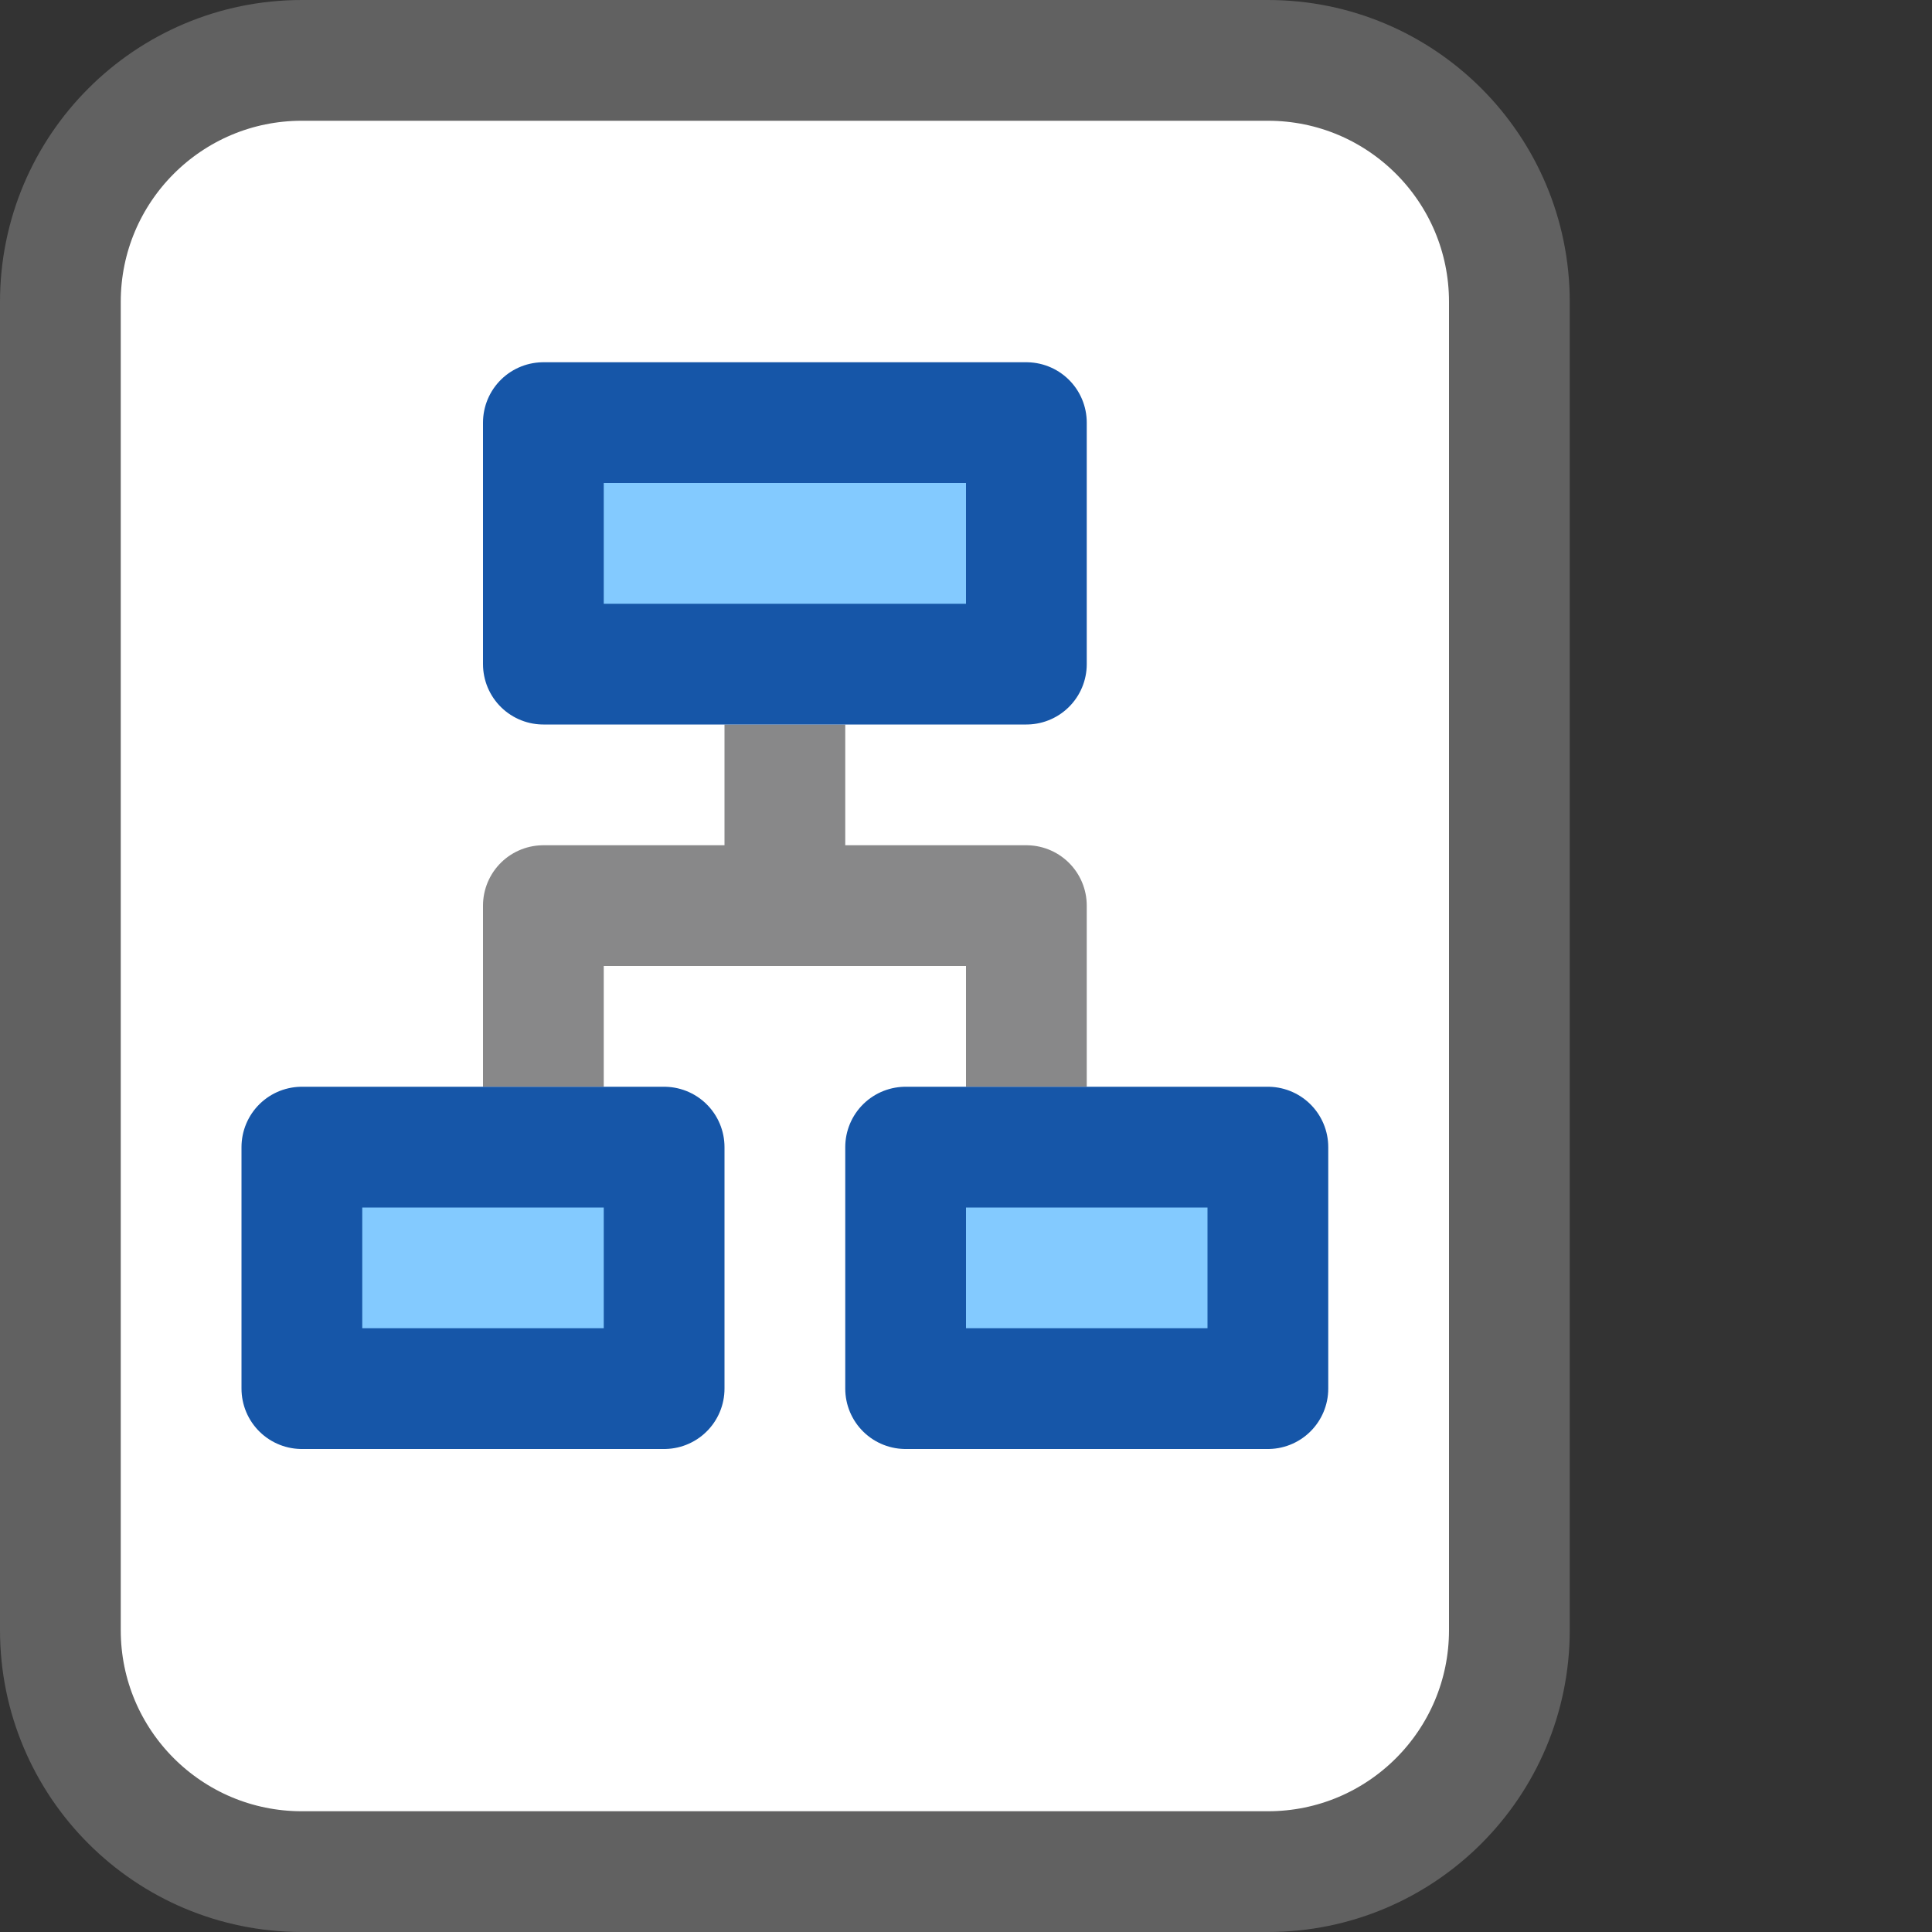 <svg width="16" height="16" viewBox="0 0 16 16" fill="none" xmlns="http://www.w3.org/2000/svg">
<rect x="0" y="0" width="16" height="16" fill="#333333" stroke="none"/>
<path d="M0.5 2.5C0.5 1.395 1.395 0.5 2.5 0.5H10.5C11.605 0.5 12.5 1.395 12.5 2.5V13.5C12.5 14.605 11.605 15.5 10.5 15.5H2.5C1.395 15.5 0.5 14.605 0.5 13.5V2.5Z" fill="#FFFFFF" stroke="#616161"/>
<path d="M6.5 6.5V7.5M6.5 7.5H4.5V8.5M6.5 7.5L8.5 7.5V8.5" stroke="#888889" stroke-linecap="square" stroke-linejoin="round"/>
<path d="M4.5 5.5V3.5H8.5V5.5H4.5Z" fill="#83CAFF"/>
<path d="M2.5 11.5V9.5H5.5V11.5H2.5Z" fill="#83CAFF"/>
<path d="M7.5 11.5V9.5H10.5V11.5H7.5Z" fill="#83CAFF"/>
<path d="M4.5 5.5V3.5H8.5V5.5H4.5Z" stroke="#1656A8" stroke-linecap="square" stroke-linejoin="round"/>
<path d="M2.5 11.5V9.5H5.5V11.5H2.5Z" stroke="#1656A8" stroke-linecap="square" stroke-linejoin="round"/>
<path d="M7.5 11.5V9.5H10.5V11.5H7.5Z" stroke="#1656A8" stroke-linecap="square" stroke-linejoin="round"/>
</svg>
